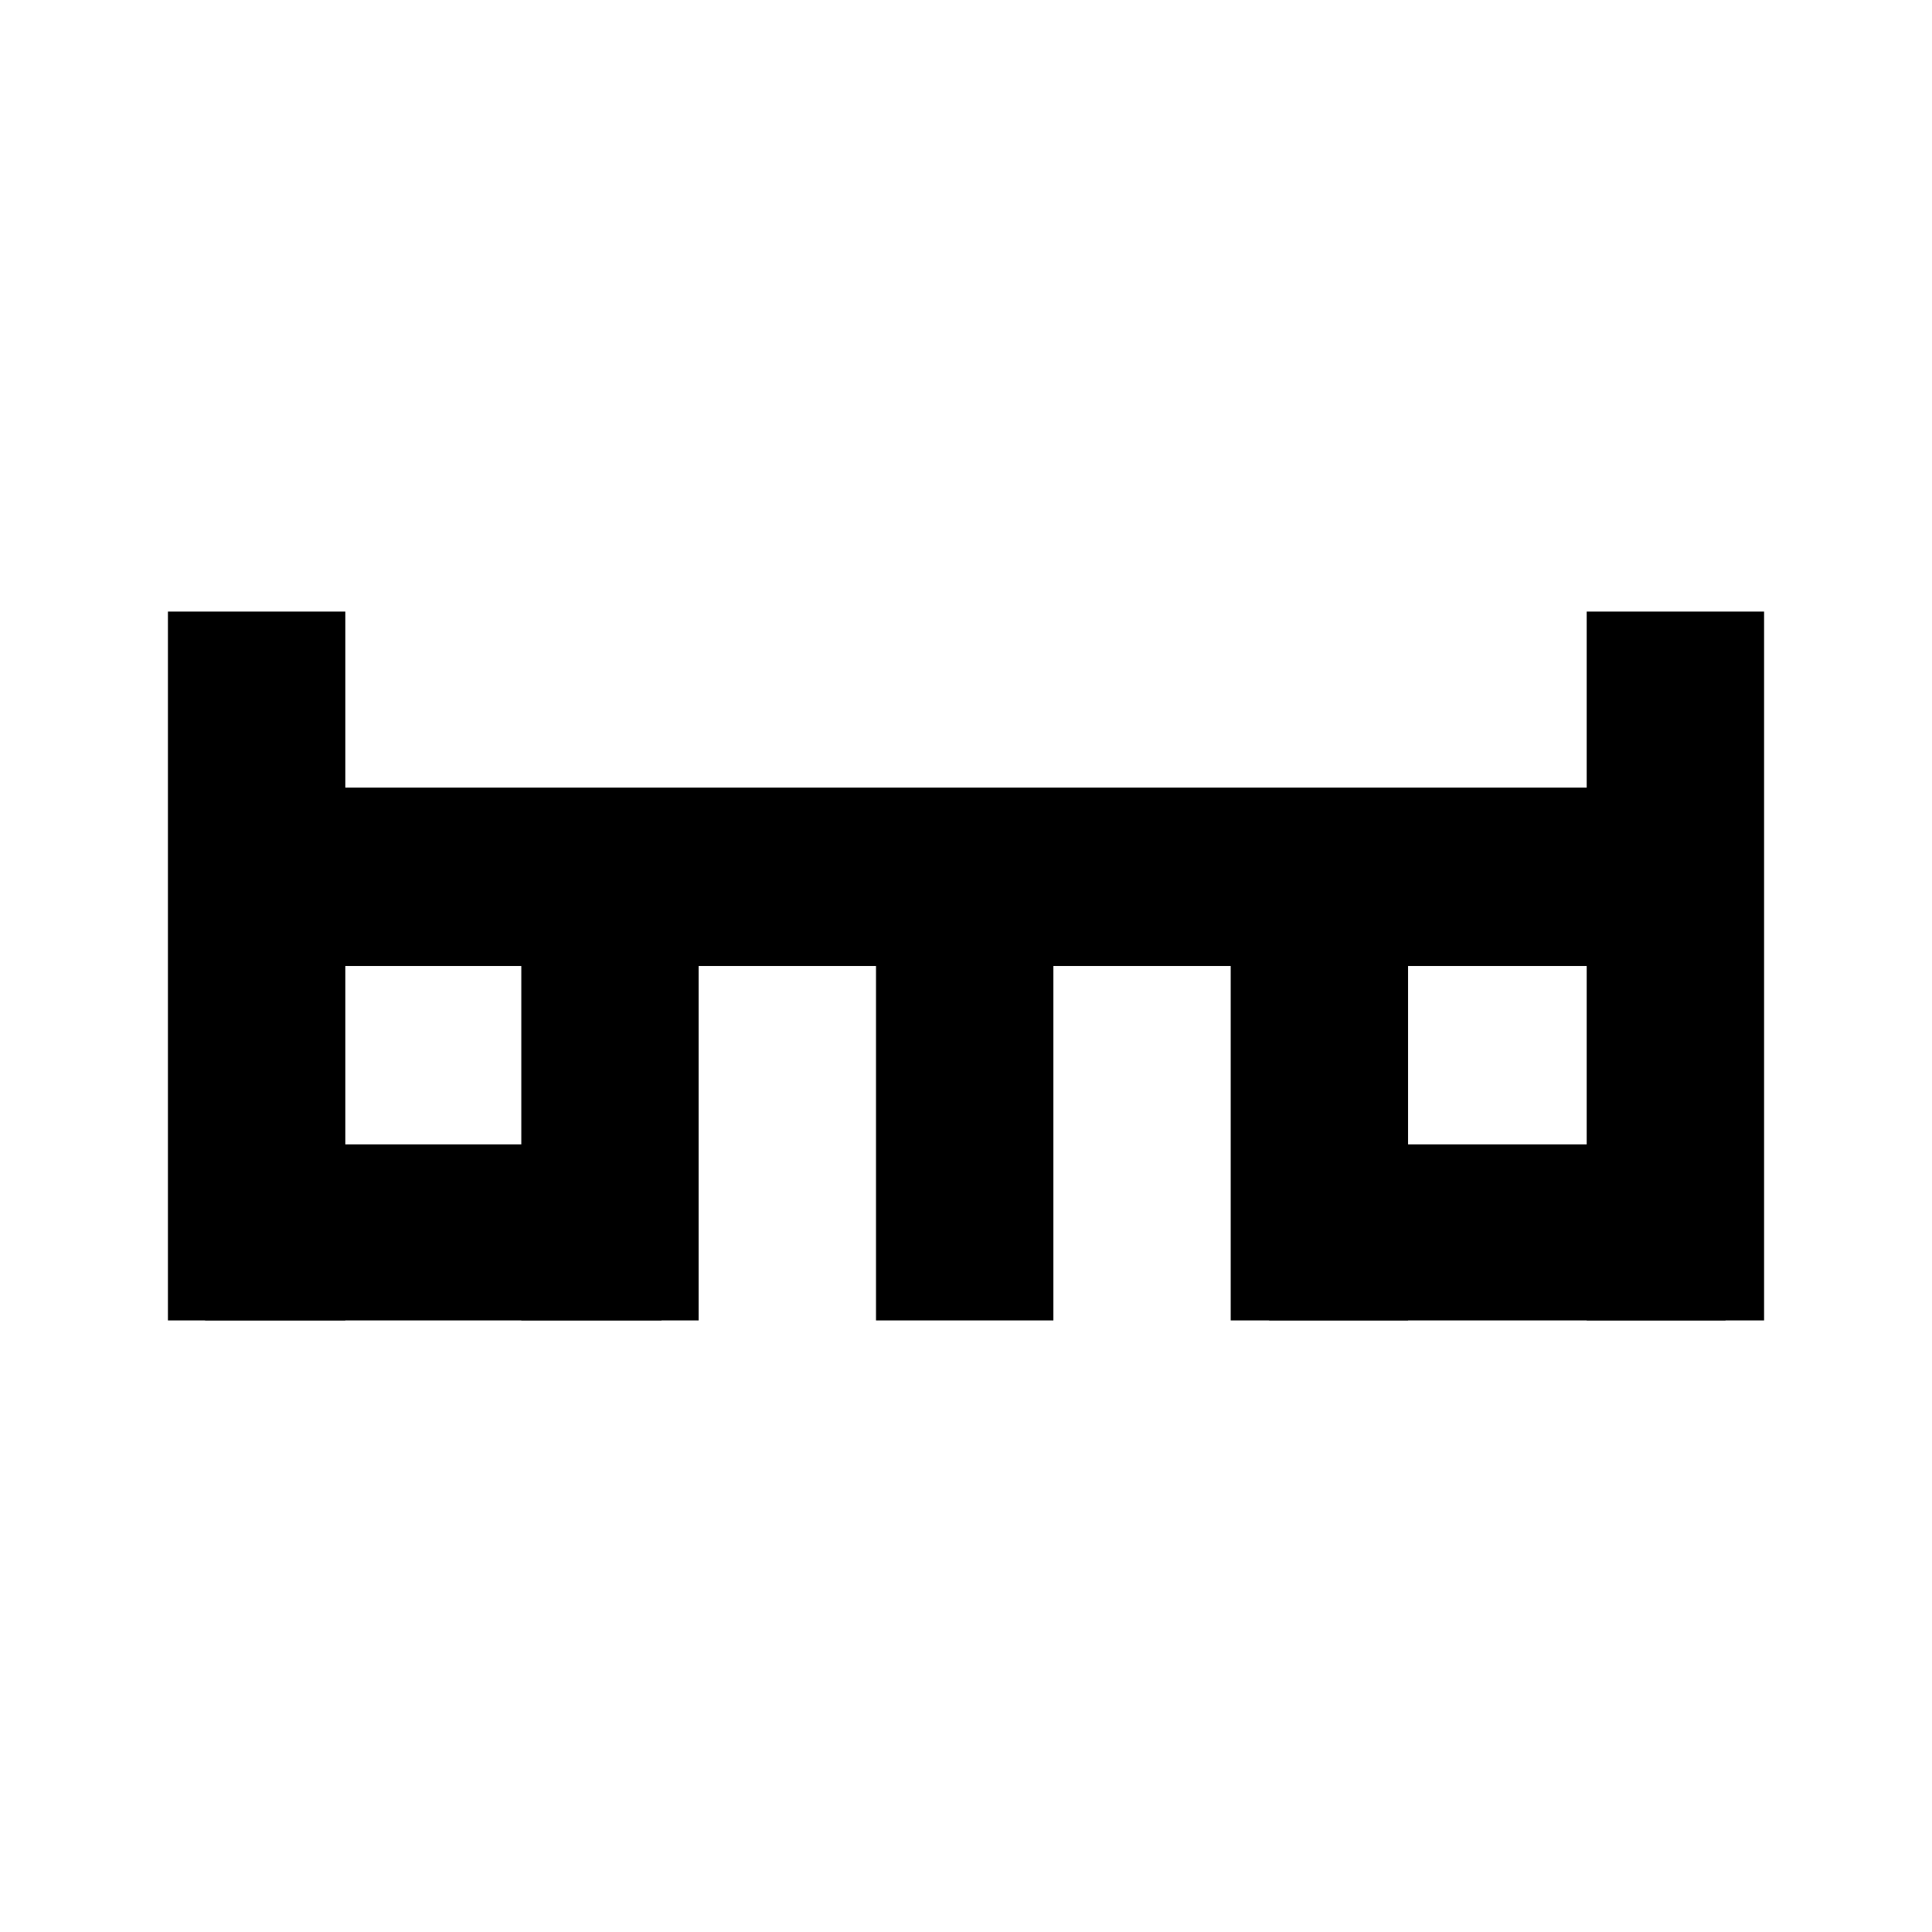 <svg xmlns="http://www.w3.org/2000/svg" xmlns:xlink="http://www.w3.org/1999/xlink" width="834" height="834" viewBox="0 0 834 834" fill="none"><defs><filter id="filter_0" x="-4" y="-4" width="842" height="842" filterUnits="userSpaceOnUse" color-interpolation-filters="sRGB"><feFlood flood-opacity="0" result="BackgroundImageFix"/>
          <feColorMatrix in="SourceAlpha" type="matrix" values="0 0 0 0 0 0 0 0 0 0 0 0 0 0 0 0 0 0 127 0"/>
          <feOffset dx="0" dy="2"/>
          <feGaussianBlur stdDeviation="2"/>
          <feColorMatrix type="matrix" values="0 0 0 0 0 0 0 0 0 0 0 0 0 0 0 0 0 0 0.25 0"/>
          <feBlend mode="normal" in2="BackgroundImageFix" result="effect1_Shadow"/>
          <feBlend mode="normal" in="SourceGraphic" in2="effect1_Shadow" result="shape"/></filter><rect id="path_0" x="0" y="0" width="834" height="834" /></defs><g opacity="1" transform="translate(0 0)  rotate(0 417 417)"><g id="undefined" filter="url(#filter_0)"></g><mask id="bg-mask-0" fill="white"><use xlink:href="#path_0"></use></mask><g mask="url(#bg-mask-0)" ><g opacity="1" transform="translate(72.499 264)  rotate(0 344.501 153)"><path id="路径 1" fill-rule="evenodd" style="fill:#000000" transform="translate(475.382 230)  rotate(0 98.5 38)" opacity="1" d="M0,76L197,76L197,0L0,0L0,76Z " /><path id="路径 1" fill-rule="evenodd" style="fill:#000000" transform="translate(14.5 76)  rotate(0 330.5 38.5)" opacity="1" d="M0,77L661,77L661,0L0,0L0,77Z " /><g opacity="1" transform="translate(0 0)  rotate(0 114.548 153)"><path id="路径 1" fill-rule="evenodd" style="fill:#000000" transform="translate(16.048 230)  rotate(0 98.5 38)" opacity="1" d="M0,76L197,76L197,0L0,0L0,76Z " /><g opacity="1" transform="translate(0 0)  rotate(0 114.548 153)"><path id="路径 2" fill-rule="evenodd" style="fill:#000000" transform="translate(0 0)  rotate(0 38.278 153)" opacity="1" d="M0,306L76.56,306L76.56,0L0,0L0,306Z " /><path id="路径 2" fill-rule="evenodd" style="fill:#000000" transform="translate(152.54 76.5)  rotate(0 38.278 114.75)" opacity="1" d="M0,229.5L76.56,229.5L76.56,0L0,0L0,229.5Z " /></g></g><path id="路径 2" fill-rule="evenodd" style="fill:#000000" transform="translate(305.651 76.5)  rotate(0 38.278 114.75)" opacity="1" d="M0,229.5L76.56,229.5L76.56,0L0,0L0,229.5Z " /><g opacity="1" transform="translate(458.762 0)  rotate(0 115.12 153)"><path id="路径 2" fill-rule="evenodd" style="fill:#000000" transform="translate(153.685 0)  rotate(0 38.278 153)" opacity="1" d="M0,0L0,306L76.56,306L76.56,0L0,0Z " /><path id="路径 2" fill-rule="evenodd" style="fill:#000000" transform="translate(0 76.5)  rotate(0 38.278 114.75)" opacity="1" d="M0,229.5L76.56,229.5L76.56,0L0,0L0,229.5Z " /></g></g></g></g></svg>